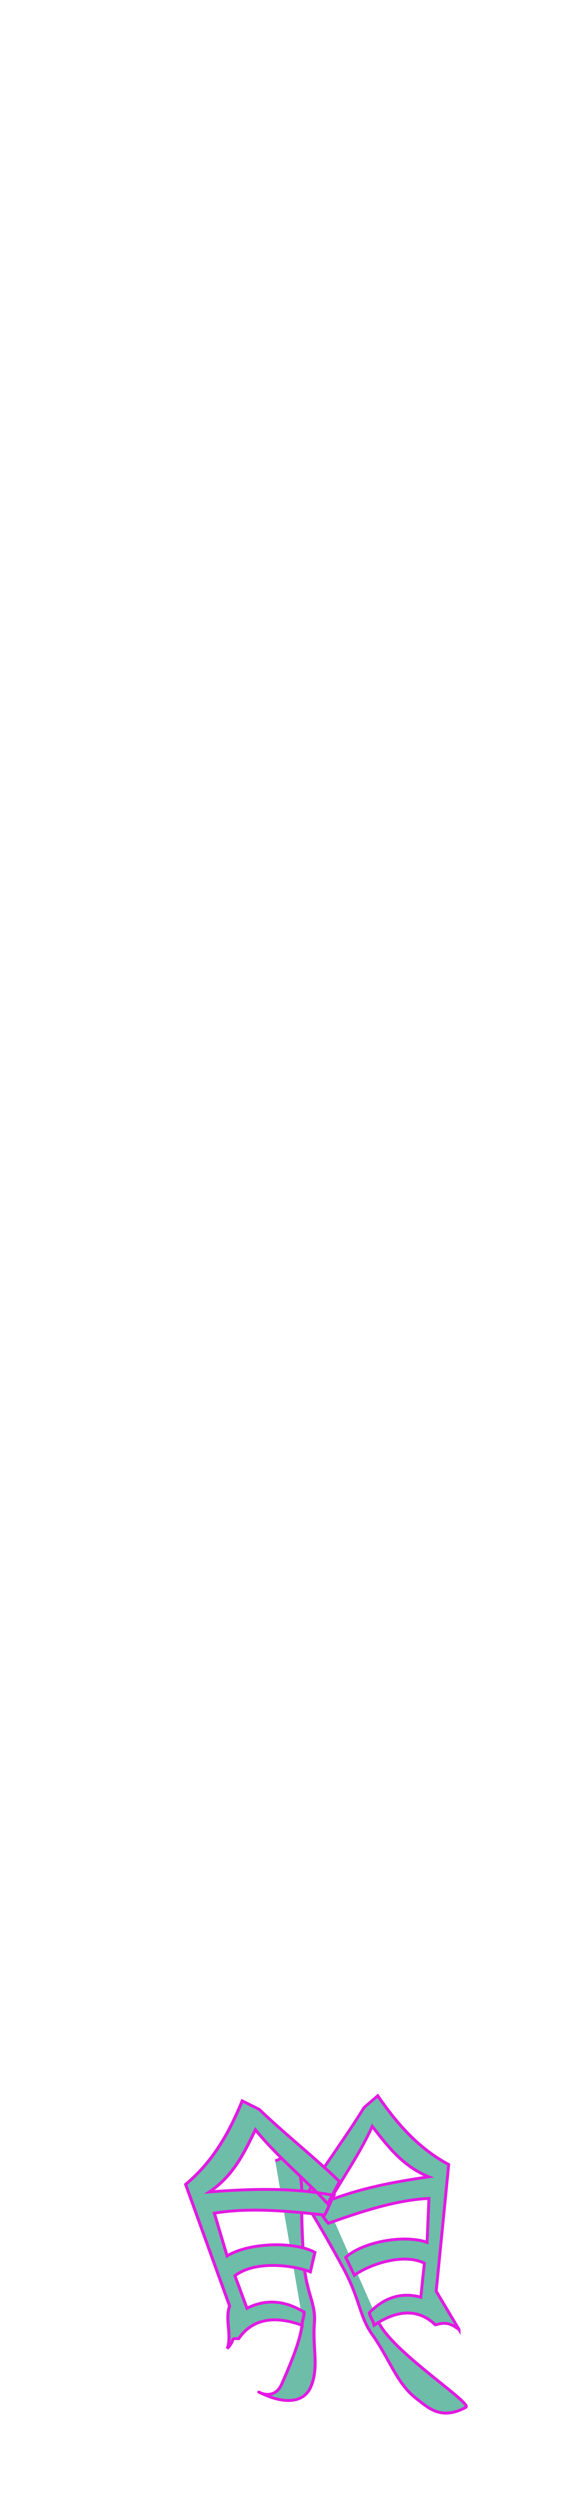 <svg class="shoes" width="86" height="380" viewBox="202.715 584.407 86.593 380.048" xmlns="http://www.w3.org/2000/svg"><g stroke-width=".25pt" stroke="#e21ae2" fill="#6dbda8"><path d="M410.007 663.84c-3.88.55-13.847-3.2-13.717-2.3.45 3.1 2.48 3.38 4.2 3.87 2.77.78 5.5-.19 8.95-.22 2.72-.03 4.08-1.23 8.45-1.77 3.13-.39 5.99-.69 9.17-.89 1.72-.1 4.02-.56 5.03-1.32.39-.29-.55-1.22-.83-1.82" fill-rule="evenodd" transform="matrix(-.779 -1.07 -1.116 .812 1321.096 838.439)"/><path d="M404.03 657.07c1.44.42 1.67.91 2.06 1.82 3.25.55 4.05 3.24 4.13 5.52.57-.24.92-.14 1.49-.38.42-2.38-.26-4.26-2.05-5.64.98-.85 1.96-1.69 2.93-2.54 2.41 1.2 3.61 4.94 3.65 7.07l2.26-.39c.3-2.48-1.78-6.73-4.14-8.28 1.32-1.01 2.65-2.03 3.98-3.04 2.17 3.17 3.46 7.22 4.53 10.66.75.09 1.73-.03 2.48.06-.97-4.39-2.78-8.11-4.97-12.1 2.8 1.64 5.65 1.67 8.56 1.77-1.91 3.22-3.11 6.88-4.75 10.11.94.03 1.94.13 2.87.16 1.48-3.42 2.73-7.35 4.2-10.77.06-.66.11-1.33.17-1.99-3.87.09-7.62-.2-11.27-1.88-3.67 3.13-7.33 6.26-10.99 9.39l-5.14.45z" transform="matrix(-.779 -1.07 -1.116 .812 1321.096 838.439)"/></g><g stroke-width=".25pt" stroke="#e21ae2" fill="#6dbda8"><path d="M407.724 663.911c-1.773.307-5.072-.7-7.671-1.522-2.144-.676-.935-2.741-1.102-2.36-1.455 3.314-.594 4.979.84 5.477 2.309.793 4.584-.193 7.46-.223 2.268-.031 3.401-1.25 7.044-1.799 2.609-.396 4.993-.701 7.644-.904 1.433-.101 3.351-.569 4.192-1.341.326-.295-.458-1.239-.691-1.849" transform="matrix(.127 -1.335 1.41 .086 -738.87 1425.097)" fill-rule="evenodd"/><path d="M403.917 660.104c1.44.434 1.155-.252 1.545.689 3.25.568 4.05 3.348 4.13 5.704.57-.248.92-.144 1.49-.393.42-2.459-.26-4.402-2.05-5.828.98-.879 1.96-1.747 2.93-2.625 2.41 1.24 3.61 5.105 3.65 7.307l2.26-.404c.3-2.563-1.78-6.955-4.14-8.556 1.32-1.044 2.65-2.098 3.98-3.142 2.17 3.276 3.46 7.461 4.53 11.016.75.093 1.73-.031 2.48.062-.97-4.537-2.78-8.38-4.97-12.504 2.8 1.695 5.65 1.725 8.56 1.829-1.91 3.328-3.11 7.109-4.75 10.448.94.031 1.94.134 2.87.165 1.48-3.534 2.73-7.595 4.2-11.13.06-.682.11-1.374.17-2.056-3.87.093-7.62-.207-11.27-1.943-3.67 3.235-7.33 6.469-10.99 9.704-1.72.155-2.915 1.502-4.625 1.657z" transform="matrix(.544 -1.225 1.31 .529 -846.912 1088.196)"/></g></svg>